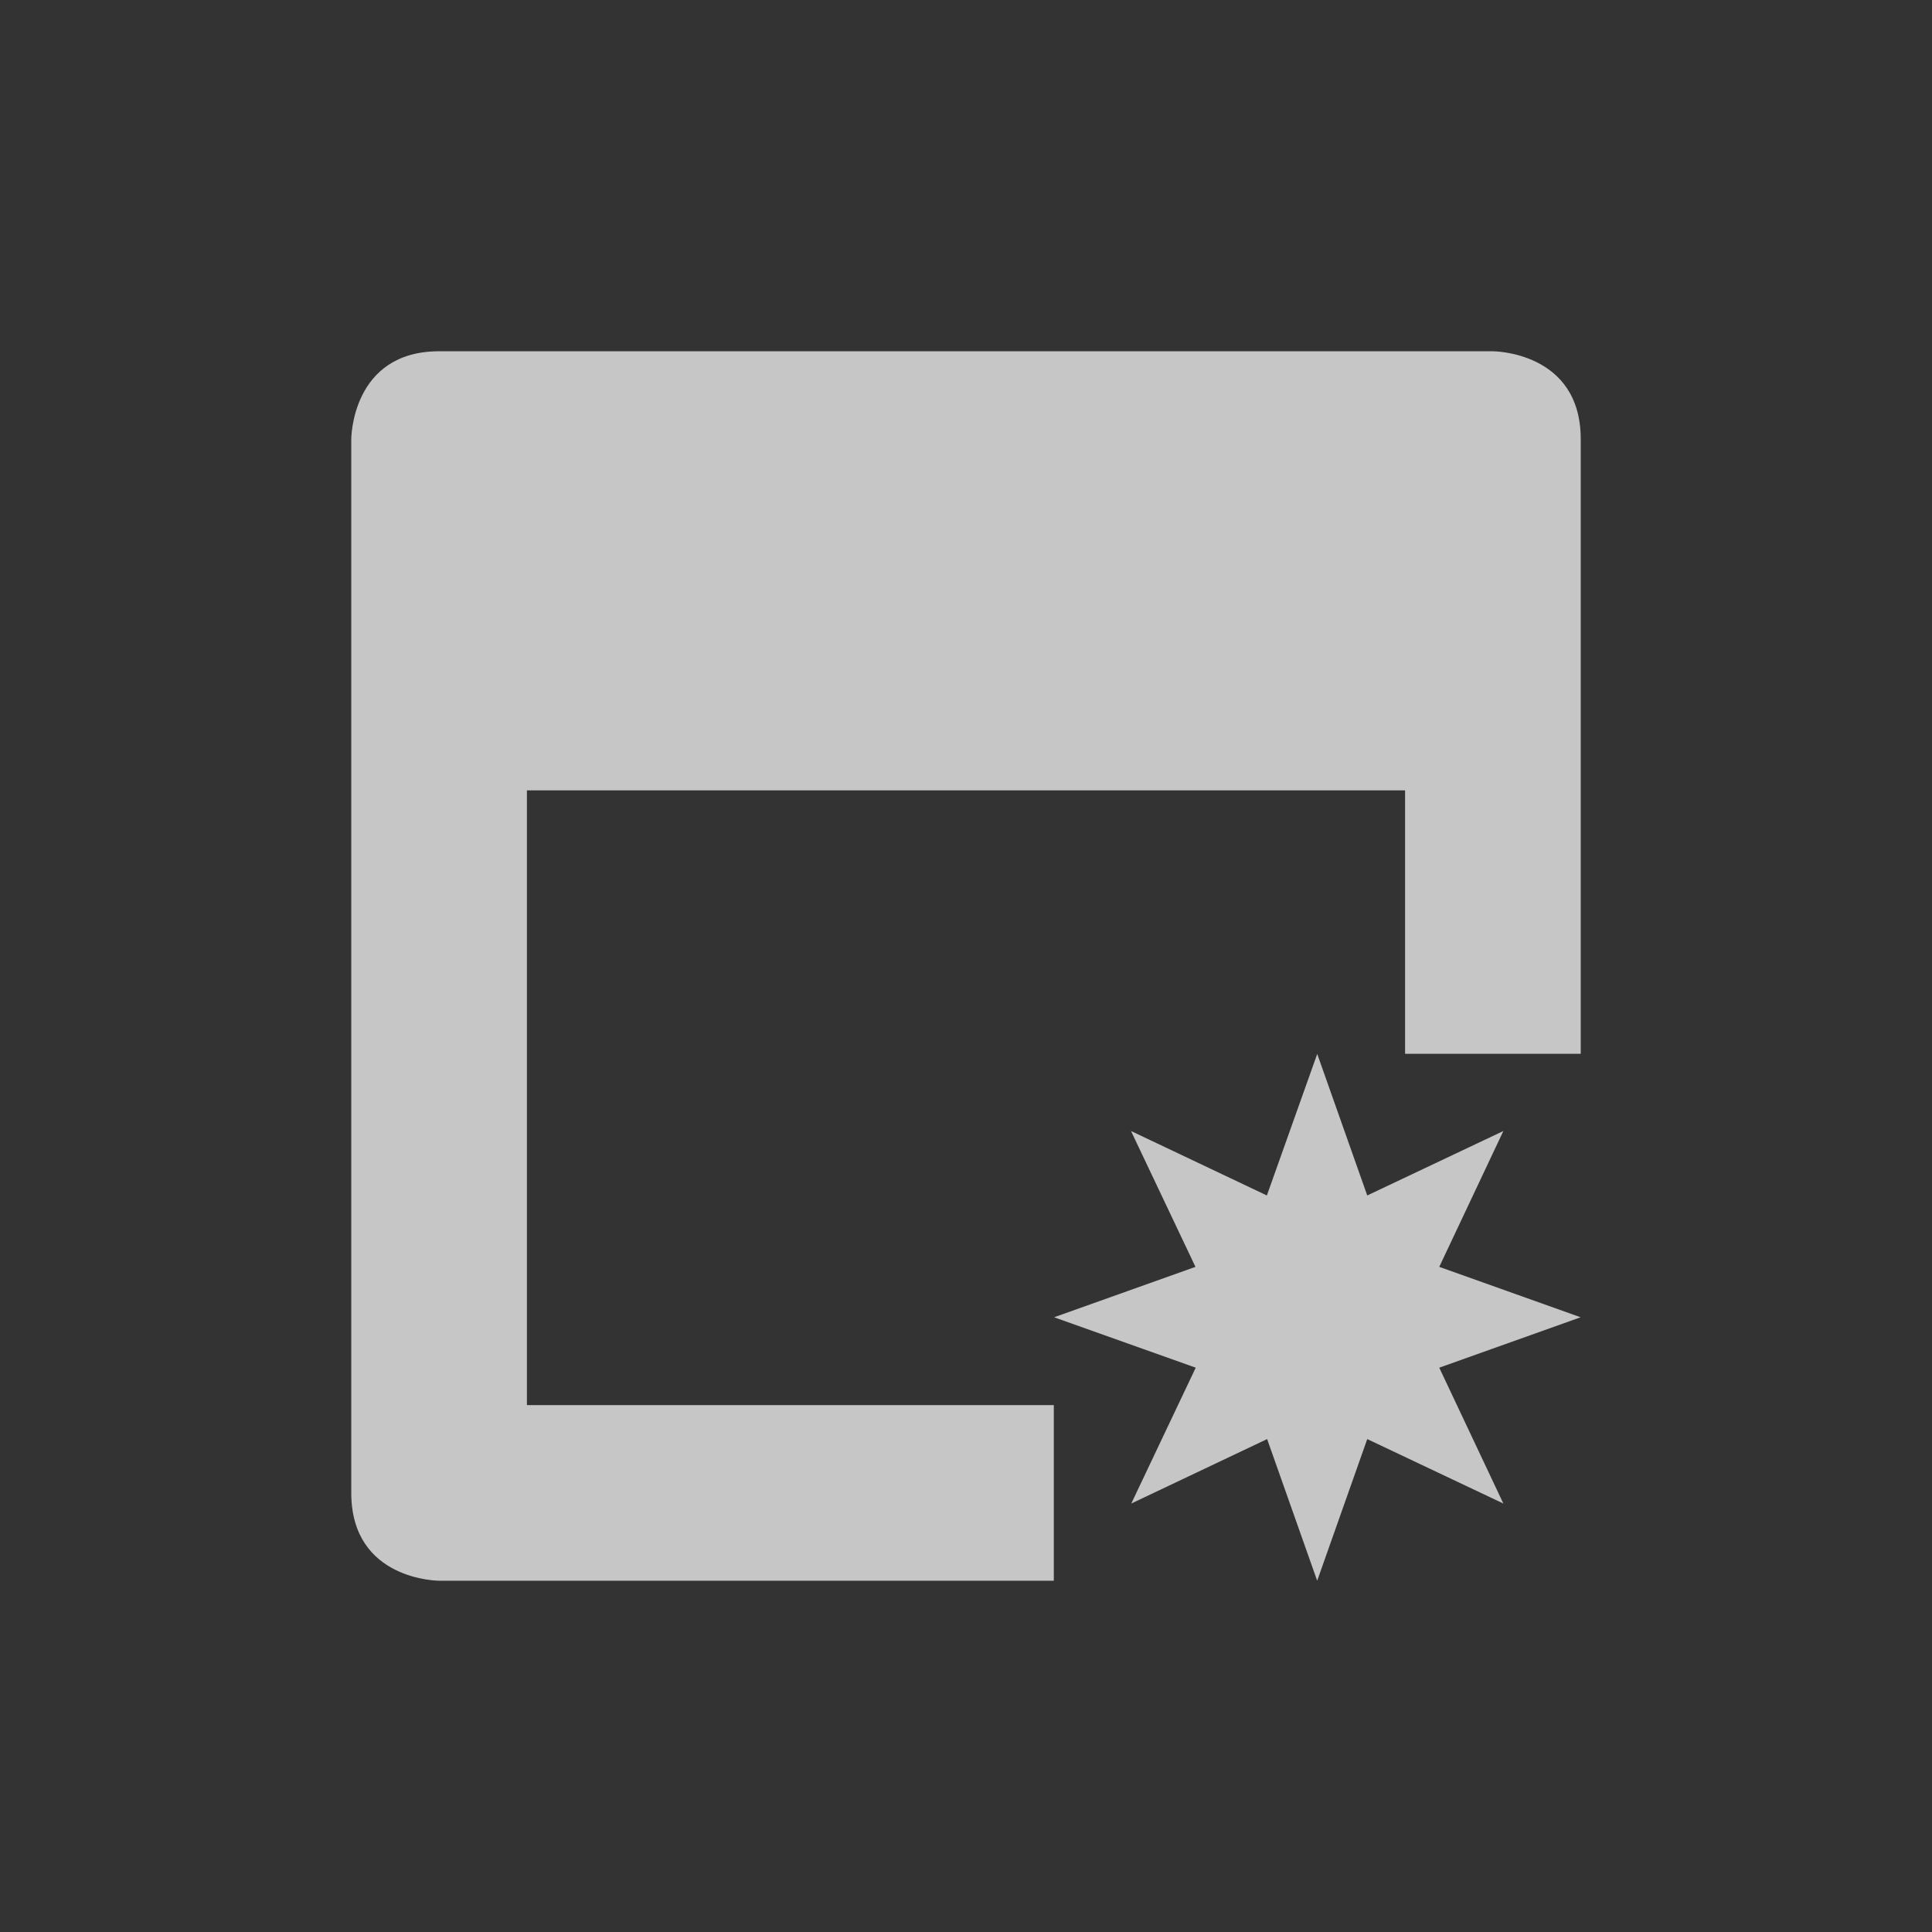 <?xml version="1.0" encoding="UTF-8" standalone="no"?>
<!--Created with Inkscape (http://www.inkscape.org/)-->
<svg id="svg7384" xmlns:rdf="http://www.w3.org/1999/02/22-rdf-syntax-ns#" style="enable-background:new" xmlns="http://www.w3.org/2000/svg" xmlns:osb="http://www.openswatchbook.org/uri/2009/osb" height="22" width="22" version="1.1" xmlns:cc="http://creativecommons.org/ns#" xmlns:dc="http://purl.org/dc/elements/1.1/">
    <rect width="100%" height="100%" fill="#333333" stroke="none"/>
    <title id="title8473">
        Paper Symbolic Icon Theme
    </title>
    <defs id="defs7386">
        <style id="current-color-scheme" type="text/css">
            .ColorScheme-Text { color:#4d4d4d; } .ColorScheme-Background { color:#eff0f1; } .ColorScheme-Highlight { color:#3daee9; } .ColorScheme-ViewText { color:#31363b; } .ColorScheme-ViewBackground { color:#fcfcfc; } .ColorScheme-ViewHover { color:#93cee9; } .ColorScheme-ViewFocus{ color:#3daee9; } .ColorScheme-ButtonText { color:#31363b; } .ColorScheme-ButtonBackground { color:#eff0f1; } .ColorScheme-ButtonHover { color:#93cee9; } .ColorScheme-ButtonFocus{ color:#3daee9; }
        </style>
    </defs>
    <g id="layer12" transform="translate(-585 -35)">
        <path id="path4220" opacity=".72" style="color:#ffffff;text-indent:0;block-progression:tb;text-decoration-line:none;enable-background:new;text-transform:none" d="m590 39c-1 0-1 1-1 1v12c0 1 1 1 1 1h7v-2h-6v-0.844-1.656-4.5h10v3h2v-7c0-1-1-1-1-1h-12zm10 8-0.574 1.613-1.547-0.734 0.734 1.547l-1.61 0.574 1.613 0.574-0.734 1.547 1.547-0.734 0.57 1.613 0.57-1.613 1.55 0.734-0.73-1.547 1.61-0.574-1.61-0.574 0.73-1.547-1.55 0.734-0.57-1.613z" fill="#fff"/>
    </g>
</svg>
